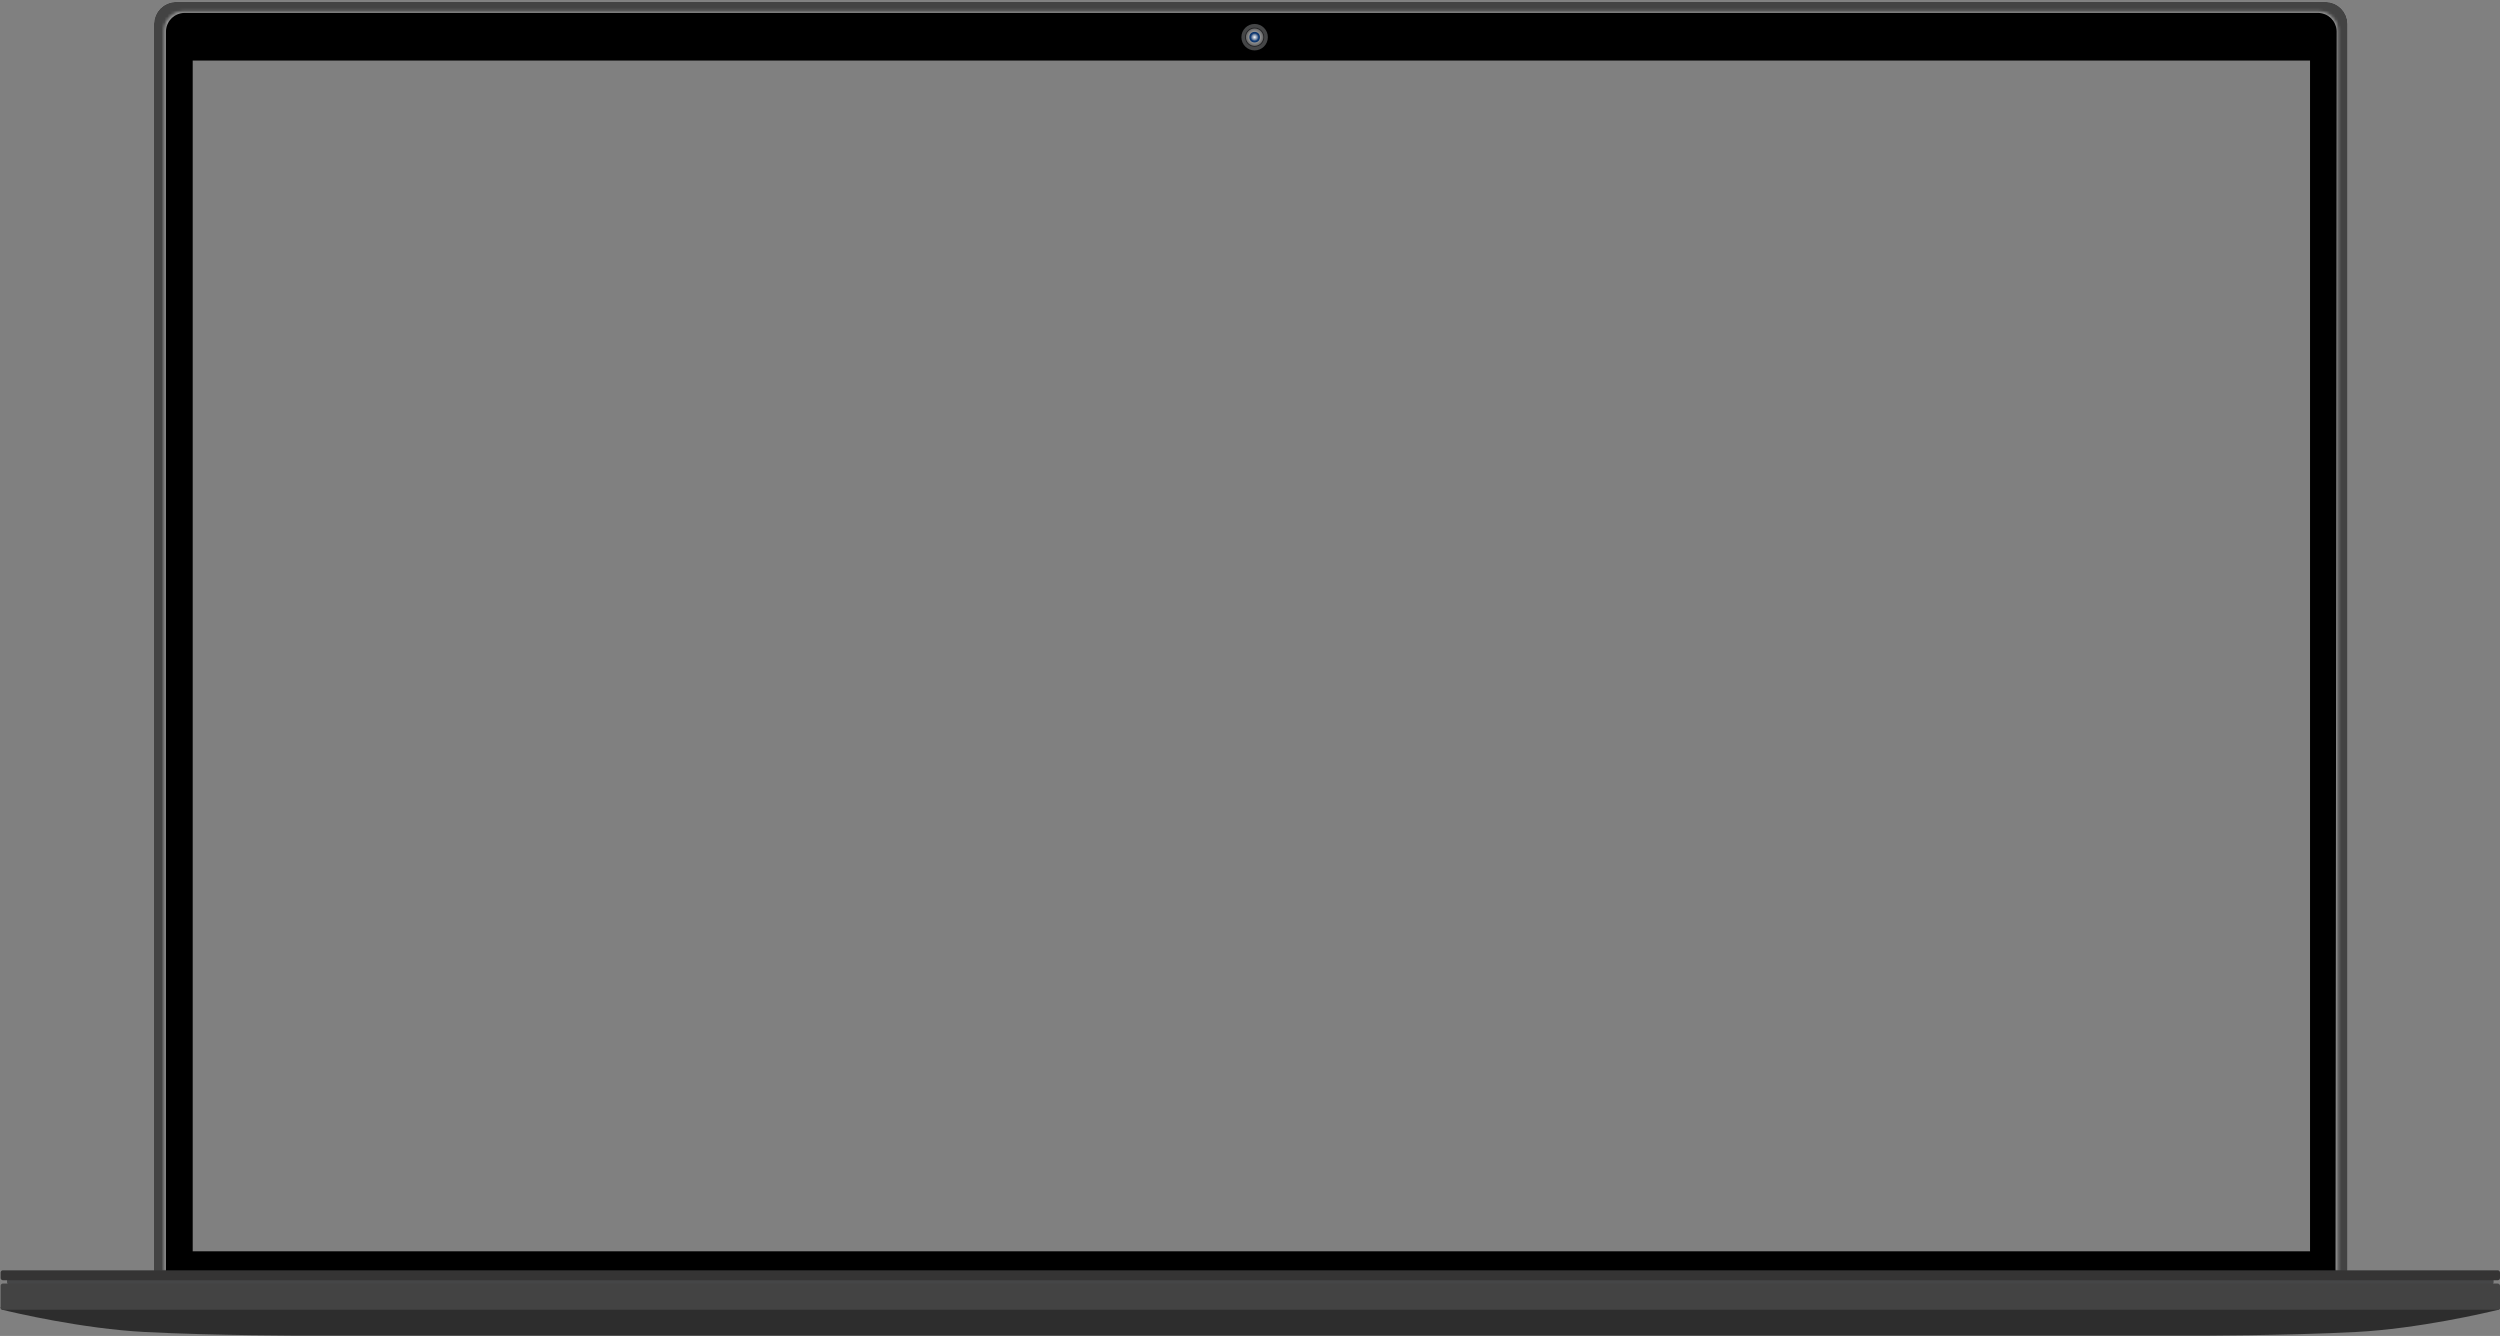 <svg width="844" height="451" viewBox="0 0 844 451" fill="none" xmlns="http://www.w3.org/2000/svg">
<rect x="0" y="0" width="844" height="451" fill="#808080" stroke="none"/>
<path d="M59.474 4.01H785.04C787.318 4.01 789.164 5.857 789.164 8.135V426.601H55.349V8.135C55.349 5.857 57.196 4.01 59.474 4.01Z" stroke="#D9D9D9" stroke-width="6.749"/>
<mask id="path-2-inside-1_1_11707" fill="white">
<path d="M55.321 10.322C55.321 6.723 58.238 3.806 61.837 3.806H782.816C786.415 3.806 789.333 6.723 789.333 10.322V429.347H55.321V10.322Z"/>
</mask>
<path d="M55.321 10.322C55.321 6.723 58.238 3.806 61.837 3.806H782.816C786.415 3.806 789.333 6.723 789.333 10.322V429.347H55.321V10.322Z" stroke="#979797" stroke-width="13.38" mask="url(#path-2-inside-1_1_11707)"/>
<path fill-rule="evenodd" clip-rule="evenodd" d="M56.034 10.69C56.034 7.194 58.868 4.359 62.364 4.359H782.518C786.017 4.359 788.852 7.197 788.849 10.695L788.482 429.603H56.034V10.69ZM64.971 20.371V422.528H779.917V20.371H64.971Z" fill="black"/>
<circle cx="401.218" cy="12.552" r="2.979" fill="url(#paint0_radial_1_11707)"/>
<circle cx="444.786" cy="12.924" r="1.862" fill="#E0E0E0"/>
<circle cx="423.561" cy="12.552" r="4.468" fill="#454647"/>
<circle cx="423.562" cy="12.552" r="3.277" fill="url(#paint1_radial_1_11707)"/>
<circle cx="423.562" cy="12.552" r="3.113" stroke="#222224" stroke-width="0.328"/>
<circle cx="423.562" cy="12.552" r="1.787" fill="url(#paint2_radial_1_11707)"/>
<circle cx="423.561" cy="12.553" r="1.192" fill="url(#paint3_radial_1_11707)"/>
<path d="M59.474 4.01H785.04C787.318 4.01 789.164 5.857 789.164 8.135V426.601H55.349V8.135C55.349 5.857 57.196 4.01 59.474 4.01Z" stroke="#434343" stroke-width="6.749"/>
<mask id="path-12-inside-2_1_11707" fill="white">
<path d="M55.321 10.322C55.321 6.723 58.238 3.806 61.837 3.806H782.816C786.415 3.806 789.333 6.723 789.333 10.322V429.347H55.321V10.322Z"/>
</mask>
<path d="M55.321 10.322C55.321 6.723 58.238 3.806 61.837 3.806H782.816C786.415 3.806 789.333 6.723 789.333 10.322V429.347H55.321V10.322Z" stroke="#979797" stroke-width="13.38" mask="url(#path-12-inside-2_1_11707)"/>
<path fill-rule="evenodd" clip-rule="evenodd" d="M56.034 10.69C56.034 7.194 58.868 4.359 62.364 4.359H782.518C786.017 4.359 788.852 7.197 788.849 10.695L788.482 429.603H56.034V10.69ZM64.971 20.371V422.528H779.917V20.371H64.971Z" fill="black"/>
<circle cx="423.561" cy="12.552" r="4.468" fill="#454647"/>
<circle cx="423.562" cy="12.552" r="3.277" fill="url(#paint4_radial_1_11707)"/>
<circle cx="423.562" cy="12.552" r="3.113" stroke="#222224" stroke-width="0.328"/>
<circle cx="423.562" cy="12.552" r="1.787" fill="url(#paint5_radial_1_11707)"/>
<circle cx="423.56" cy="12.553" r="1.192" fill="url(#paint6_radial_1_11707)"/>
<path fill-rule="evenodd" clip-rule="evenodd" d="M417.412 441.301H844V441.465C844 441.806 843.78 442.1 843.449 442.181C839.622 443.115 816.525 448.576 795.237 449.689C771.939 450.907 740.875 450.907 740.875 450.907H464.911L419.217 450.907H379.303H103.339C103.339 450.907 72.275 450.907 48.977 449.689C27.689 448.576 4.592 443.115 0.765 442.181C0.433 442.1 0.214 441.806 0.214 441.465V441.301H417.412V441.301Z" fill="#2D2D2D"/>
<rect x="2.381" y="430.349" width="839.451" height="3.351" rx="0.745" fill="#454647"/>
<rect x="0.214" y="433.328" width="843.785" height="8.842" rx="0.745" fill="#434343"/>
<rect x="0.214" y="428.859" width="843.785" height="3.351" rx="0.745" fill="#353434"/>
<defs>
<radialGradient id="paint0_radial_1_11707" cx="0" cy="0" r="1" gradientUnits="userSpaceOnUse" gradientTransform="translate(401.218 12.552) rotate(90) scale(2.979)">
<stop stop-color="#2C2C2D" stop-opacity="0"/>
<stop offset="1" stop-color="#606064"/>
</radialGradient>
<radialGradient id="paint1_radial_1_11707" cx="0" cy="0" r="1" gradientUnits="userSpaceOnUse" gradientTransform="translate(423.562 12.552) rotate(90) scale(3.277)">
<stop stop-color="white"/>
<stop offset="1" stop-color="#676767" stop-opacity="0.6"/>
</radialGradient>
<radialGradient id="paint2_radial_1_11707" cx="0" cy="0" r="1" gradientUnits="userSpaceOnUse" gradientTransform="translate(423.562 12.552) rotate(90) scale(1.638)">
<stop offset="0.474" stop-color="#2B5793"/>
<stop offset="1" stop-color="#0A336A"/>
</radialGradient>
<radialGradient id="paint3_radial_1_11707" cx="0" cy="0" r="1" gradientUnits="userSpaceOnUse" gradientTransform="translate(423.561 12.553) rotate(90) scale(1.192)">
<stop stop-color="white"/>
<stop offset="1" stop-color="#445F85"/>
</radialGradient>
<radialGradient id="paint4_radial_1_11707" cx="0" cy="0" r="1" gradientUnits="userSpaceOnUse" gradientTransform="translate(423.562 12.552) rotate(90) scale(3.277)">
<stop stop-color="white"/>
<stop offset="1" stop-color="#676767" stop-opacity="0.6"/>
</radialGradient>
<radialGradient id="paint5_radial_1_11707" cx="0" cy="0" r="1" gradientUnits="userSpaceOnUse" gradientTransform="translate(423.562 12.552) rotate(90) scale(1.638)">
<stop offset="0.474" stop-color="#2B5793"/>
<stop offset="1" stop-color="#0A336A"/>
</radialGradient>
<radialGradient id="paint6_radial_1_11707" cx="0" cy="0" r="1" gradientUnits="userSpaceOnUse" gradientTransform="translate(423.56 12.553) rotate(90) scale(1.192)">
<stop stop-color="white"/>
<stop offset="1" stop-color="#445F85"/>
</radialGradient>
</defs>
</svg>
